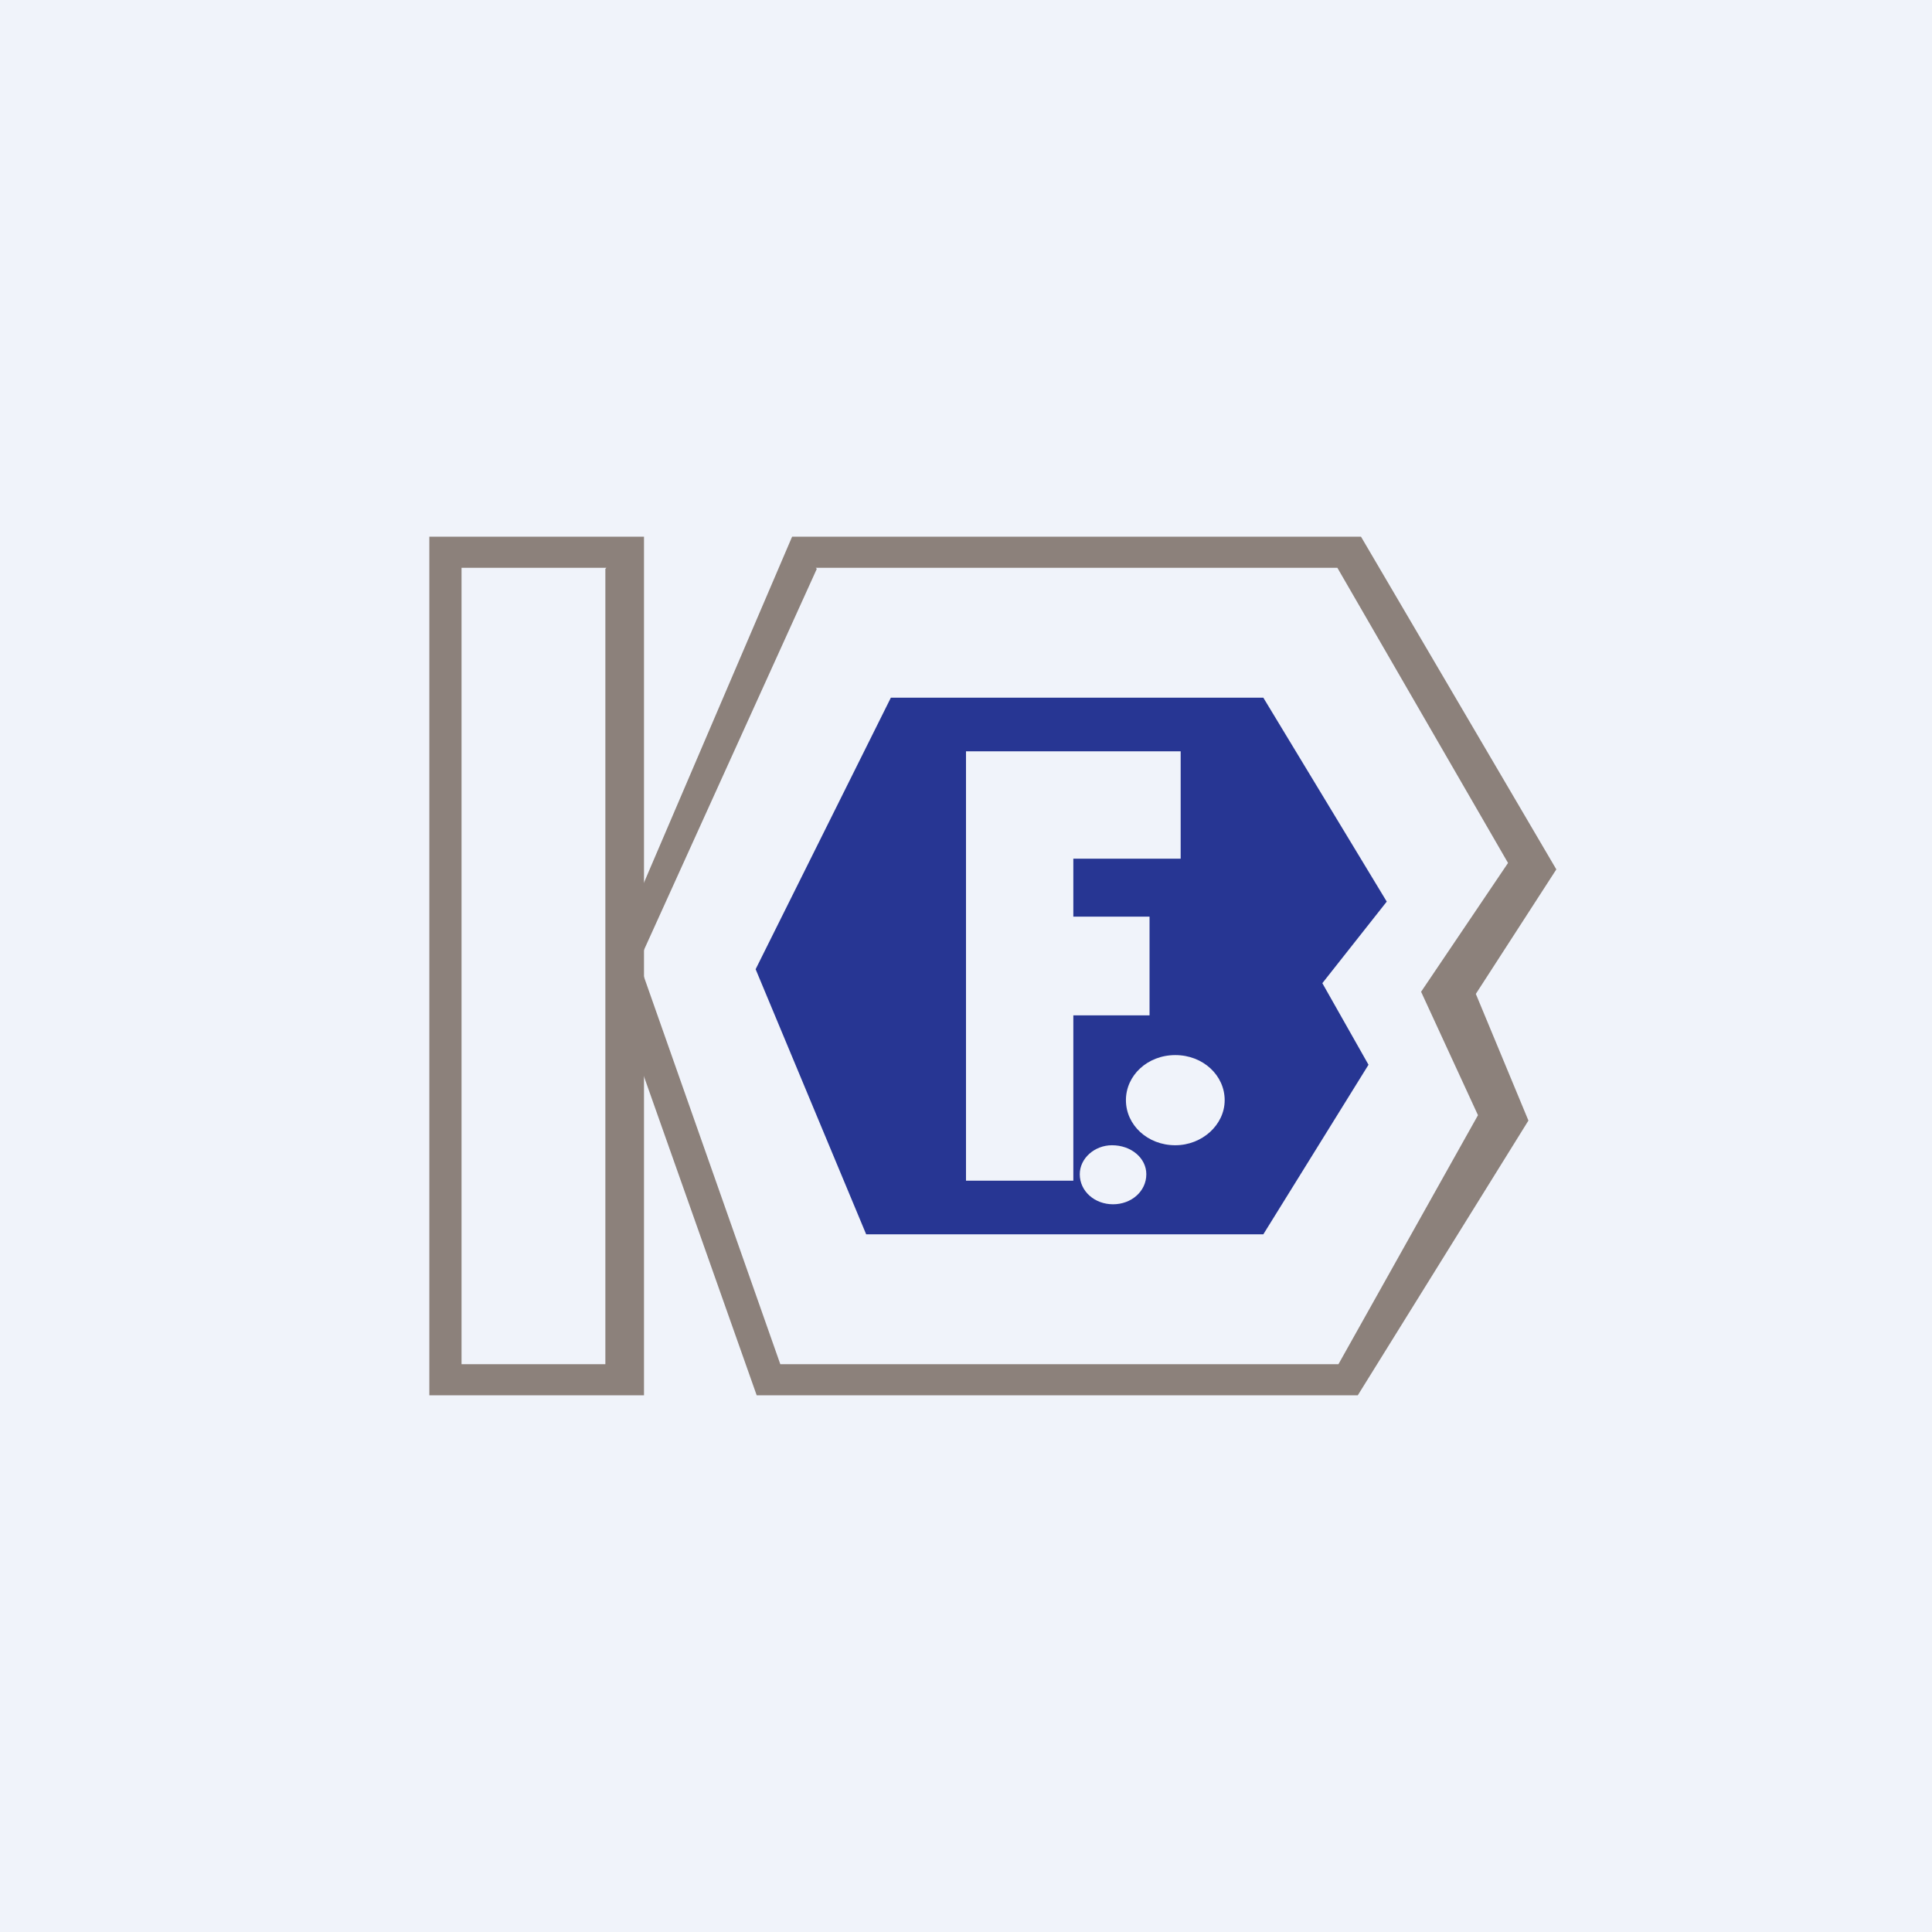 <!-- by TradingView --><svg width="18" height="18" viewBox="0 0 18 18" xmlns="http://www.w3.org/2000/svg"><path fill="#F0F3FA" d="M0 0h18v18H0z"/><path fill-rule="evenodd" d="M6 5H4v8h2V5Zm-.35.29H4.3v7.42h1.34V5.3Z" fill="#8C817B"/><path fill-rule="evenodd" d="M5.65 9.04 7.38 5h5.3l1.82 3.1-.75 1.16.49 1.18L12.65 13h-5.6l-1.4-3.96ZM7.6 5.29h4.86l1.59 2.75-.81 1.2.53 1.15-1.3 2.32h-5.2L5.95 8.96 7.61 5.3Z" fill="#8C817B"/><path fill-rule="evenodd" d="M8.3 6.5h3.47l1.15 1.9-.6.76.43.76-.98 1.58h-3.7L7.04 9.03 8.3 6.5ZM9 11V7h2v1h-1v.54h.71v.92H10V11H9Zm1.95-.33c.25 0 .46-.19.46-.42 0-.23-.2-.42-.46-.42s-.46.19-.46.42c0 .23.2.42.46.42Zm-.27.27c0 .16-.14.28-.31.28-.17 0-.31-.12-.31-.28 0-.15.14-.27.3-.27.18 0 .32.12.32.27Z" fill="#273693"/></svg>